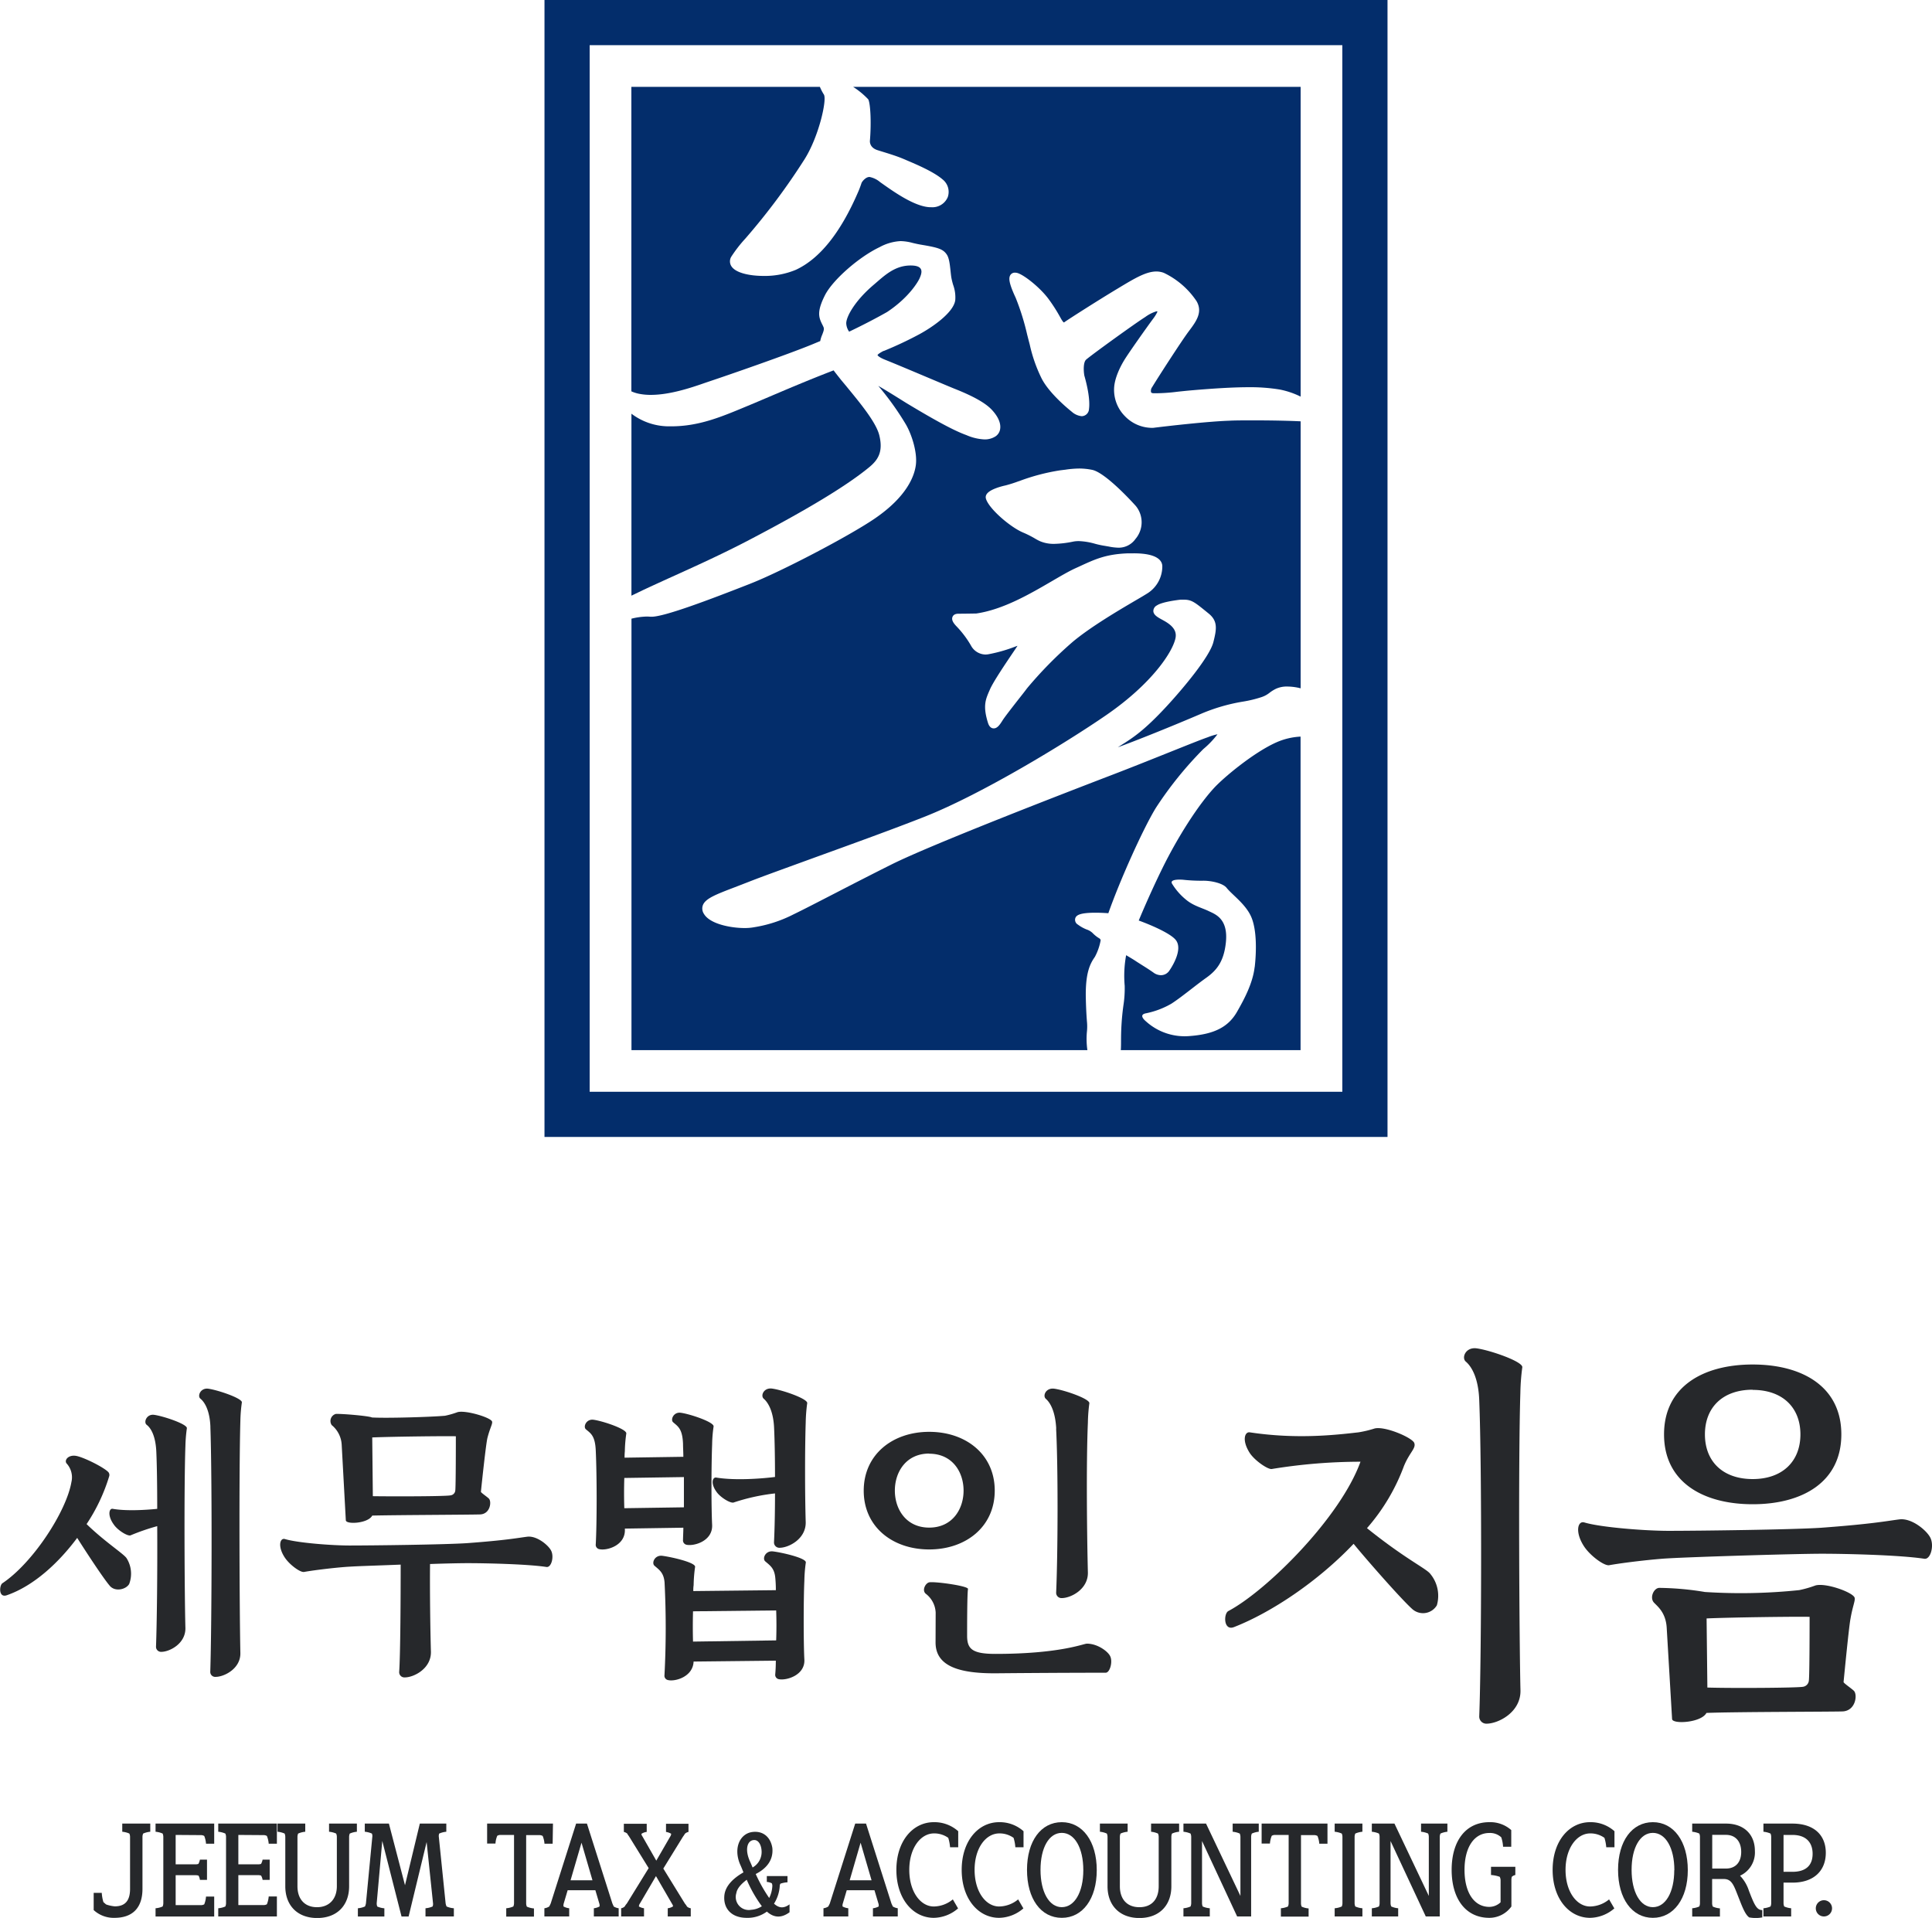 <svg xmlns="http://www.w3.org/2000/svg" viewBox="0 0 544.87 540.93"><defs><style>.cls-1{fill:#26282b;}.cls-2{fill:#032d6b;}</style></defs><g id="Layer_2" data-name="Layer 2"><g id="레이어_1" data-name="레이어 1"><path class="cls-1" d="M385.52,431c11,8.83,16.8,11.41,17.88,12.92a9.67,9.67,0,0,1,1.83,8.83,4.54,4.54,0,0,1-6.79,1.19c-3-2.59-13.46-14.54-16.69-18.53-10.12,10.67-23.26,19.39-33.71,23.48-3,1.19-3-3.77-1.61-4.52,10.77-5.71,31.55-26.28,37.26-42.11a155.39,155.39,0,0,0-25,2.05c-1.07.21-4.84-2.37-6.24-4.53-2.27-3.55-1.4-6,0-5.81,13.24,2,24.12.75,30.69,0a31.37,31.37,0,0,0,4.52-1.08c2.91-.75,10.66,2.59,11.2,4.09s-1.29,2.59-2.9,6.46A56.13,56.13,0,0,1,385.52,431Zm43.29,45.77c.11,6.14-6.24,9.37-9.58,9.37a2,2,0,0,1-2.05-2.05c.65-16.47.76-70.54,0-89.17-.21-6-2-9.37-3.77-10.88-1.29-1.07-.11-4.09,2.91-3.77,3.66.44,13.35,3.77,13,5.39a61.14,61.14,0,0,0-.54,7.11C428.17,411.76,428.49,464.1,428.81,476.81Z"/><path class="cls-1" d="M544.37,433.62c1.19,2.27.11,6.36-1.72,6-7.11-1.08-22.61-1.41-28.75-1.41-7.54,0-35.87.87-43.4,1.3-4,.21-12.5,1.18-16.7,1.94-1.4.21-5.38-2.7-7.11-5.39-2.58-4-1.72-7.21.11-6.68,4.63,1.4,17.23,2.37,23.7,2.37,8.4,0,34.46-.32,43-.86,14.64-1.08,18.73-1.94,22.18-2.37S543.3,431.58,544.37,433.62Zm-74.31,25.64c-.21-4.53-2.69-6.25-3.66-7.33-1.18-1.4,0-4,1.51-4.09A82.92,82.92,0,0,1,480.83,449a158.26,158.26,0,0,0,26.6-.53,30.66,30.66,0,0,0,4.53-1.3c2.91-.86,10.66,1.94,11.09,3.45.22.86-.54,2.26-1.18,6-.43,2.26-1.62,14.54-1.94,17.77,0,.32,2.26,1.83,2.91,2.48,1.07,1.07.53,5.6-3.13,5.81-2.15.11-30.91.11-38.45.43-1.5,2.8-9.58,3.23-9.69,1.73Zm24.24-74.42c14,0,25,6.24,25,19.71s-11,19.7-25,19.7-25-6.24-25-19.7S480.3,384.84,494.3,384.84Zm0,7.11c-8.4,0-13.47,4.95-13.47,12.6s5.07,12.6,13.47,12.6,13.46-5,13.46-12.6S502.7,392,494.3,392Zm-13,64.51.22,19.49c6.57.21,25.31.11,27-.22a1.94,1.94,0,0,0,1.62-1.72c.21-1.51.21-16.15.21-18C506.79,455.92,488.91,456.13,481.26,456.46Z"/><path class="cls-1" d="M20.14,418a5.79,5.79,0,0,0-1.4-5.3c-.67-1,.66-2.49,2.81-2.07s7.63,3.14,9,4.55a1.25,1.25,0,0,1,.25,1.16,50.82,50.82,0,0,1-6.38,13.51c5.14,5,10.44,8.36,11.27,9.61a8.19,8.19,0,0,1,.74,7.29c-.91,1.57-4.06,2.32-5.55.41-1.82-2.15-6.71-9.61-9.11-13.42-5.22,7-12.18,13.5-19.8,16.16-2.49.91-2.16-2.9-1.24-3.4C9.37,440.7,18.74,426.2,20.14,418Zm24.2,12.43A61.85,61.85,0,0,0,36.88,433c-.75.42-3.73-1.4-4.81-3.06-1.82-2.49-1.32-4.64-.24-4.39,3.72.66,9.28.33,12.51,0,0-6.63-.09-12.43-.25-16-.17-4.31-1.41-6.71-2.74-7.71-.91-.74,0-3.06,2.07-2.81,2.57.33,9.53,2.65,9.28,3.81a42.29,42.29,0,0,0-.41,5.05c-.41,10.94-.25,42.25,0,51.28.08,4.4-4.47,6.71-6.79,6.71a1.42,1.42,0,0,1-1.5-1.49C44.25,457.77,44.42,443.35,44.34,430.43Zm15-28c-.16-4.39-1.49-6.87-2.82-7.95-.91-.74,0-3.06,2.16-2.82,2.65.34,9.77,2.74,9.53,3.9a41.6,41.6,0,0,0-.42,5.22c-.41,13.83-.25,53.68,0,65.45.08,4.39-4.55,6.71-7,6.71a1.39,1.39,0,0,1-1.49-1.41C59.75,457.6,59.83,416.26,59.33,402.42Z"/><path class="cls-1" d="M113,441.28c-6.13.25-11.85.41-14.42.58-3.06.16-9.61.91-12.84,1.49-1.08.17-4.14-2.07-5.47-4.14-2-3.07-1.32-5.55.09-5.14,3.56,1.08,13.25,1.82,18.22,1.82,6.46,0,26.51-.24,33.06-.66,11.26-.83,14.41-1.49,17.06-1.82s5.89,2.32,6.71,3.89c.92,1.74.09,4.89-1.32,4.64-5.47-.83-17.4-1.07-22.12-1.07-2.07,0-6.13.08-10.69.24-.08,7.87.08,19.06.25,24.77.08,4.73-4.8,7.21-7.37,7.21a1.47,1.47,0,0,1-1.58-1.57C112.93,466.63,113,449.81,113,441.28ZM96.37,407.56a7.66,7.66,0,0,0-2.82-5.63,2.07,2.07,0,0,1,1.16-3.15c1.9-.08,9.44.58,10.19,1,4.47.25,17.23-.16,20.63-.49a24.88,24.88,0,0,0,3.48-1c2.23-.66,9.44,1.49,9.77,2.65.17.67-.58,1.74-1.32,4.64-.42,1.74-1.58,12.68-1.83,15.16,0,.25,1.74,1.41,2.24,1.91.83.83.42,4.31-2.4,4.47-1.66.09-24.52.17-30.49.33-1.16,2.24-7.37,2.57-7.45,1.33Zm8.61-2.15.17,16.57c5.22.08,20.71.08,22-.25a1.51,1.51,0,0,0,1.25-1.33c.16-1.16.16-13.92.16-15.32C125.94,405,111.28,405.16,105,405.41Z"/><path class="cls-1" d="M176.15,411.12l16.57-.25c0-1.32-.09-2.56-.09-3.64-.16-4.23-1.4-4.89-2.73-6.05-.91-.66,0-3,2.07-2.73,2.57.33,9.53,2.65,9.28,3.89a37.18,37.18,0,0,0-.41,5c-.25,6.63-.25,17.65,0,22.79.16,4.55-5.14,6-7.21,5.55a1.25,1.25,0,0,1-1-1.41c0-.91.09-2.16.09-3.4l-16.49.25v.25c.17,4.55-5.14,6.05-7.21,5.55a1.24,1.24,0,0,1-1-1.41c.33-6.13.33-19.22,0-26.35-.17-4.22-1.41-4.88-2.73-6-.92-.67,0-3,2.07-2.74,2.56.33,9.52,2.65,9.27,3.9a39,39,0,0,0-.41,5A14.47,14.47,0,0,0,176.15,411.12Zm16.73,5.47-16.81.25c-.09,2.9-.09,5.8,0,8.53l16.81-.25Zm-5.46,29.66c-.25-2.73-1.5-3.48-2.82-4.64-.91-.74,0-3.06,2.15-2.82,2.65.34,9.53,1.91,9.28,3.15a41,41,0,0,0-.41,5.14,9.79,9.79,0,0,0-.09,1.66l23.28-.25a34.48,34.48,0,0,0-.16-3.48c-.25-2.74-1.49-3.48-2.82-4.64-.91-.75,0-3.07,2.16-2.82,2.65.33,9.52,1.91,9.27,3.15a41,41,0,0,0-.41,5.14c-.25,5.13-.25,17.73,0,22.2s-5.14,6-7.21,5.55a1.24,1.24,0,0,1-1-1.41c.08-.91.16-2.24.16-3.81l-23.19.25c-.17,4.31-5.22,5.71-7.21,5.22a1.24,1.24,0,0,1-1-1.41A254,254,0,0,0,187.42,446.25Zm31.48,7.95-23.45.25c-.08,2.9-.08,5.88,0,8.54l23.45-.34C219,459.84,219,456.94,218.9,454.2Zm-.33-33a56.23,56.23,0,0,0-11.69,2.57c-.91.25-3.64-1.41-4.72-2.9-1.82-2.4-1.24-4.31-.16-4.14,5.55.91,13.25.25,16.57-.17,0-5.22-.09-10.19-.25-13.67-.17-4.64-1.58-7.21-2.9-8.37-1-.82-.09-3.14,2.23-2.9,2.82.34,10.28,2.9,10,4.15a45.85,45.85,0,0,0-.42,5.46c-.24,7.13-.24,20,0,28.09.09,4.72-4.8,7.21-7.37,7.21a1.5,1.5,0,0,1-1.57-1.58C218.48,431,218.57,426.12,218.57,421.23Z"/><path class="cls-1" d="M262.06,403.83c10.36,0,18.48,6.38,18.48,16.57S272.42,437,262.06,437s-18.47-6.38-18.47-16.57S251.71,403.83,262.06,403.83Zm0,6.13c-6.54,0-9.69,5.22-9.69,10.44s3.15,10.44,9.69,10.44,9.69-5.22,9.69-10.44S268.61,410,262.06,410Zm1.82,44.82a7.08,7.08,0,0,0-2.81-5.3c-1.16-1,0-3.15,1.16-3.23,2.15-.17,10.93,1.08,10.77,1.91-.25,1.32-.25,10.68-.25,13.17,0,3.73,1.41,5.13,8,5.13,18.15,0,24.86-2.89,25.77-2.89,3,0,5.88,2.15,6.54,3.47.83,1.5,0,4.73-1.24,4.73-9.53,0-22.37.08-30.82.16-10.85.09-17.15-2.15-17.15-8.7Zm34-51.86c-.25-4.64-1.57-7.21-2.9-8.37-1-.82-.08-3.14,2.24-2.9,2.81.34,10.27,2.9,10,4.15a46.51,46.51,0,0,0-.41,5.46c-.5,11.27-.25,32.48,0,42.26.08,4.72-4.81,7.2-7.37,7.2a1.5,1.5,0,0,1-1.58-1.57C298.35,438,298.43,414.19,297.85,402.92Z"/><path class="cls-1" d="M42.38,514.32v2.3a6.43,6.43,0,0,0-2,.51,2.32,2.32,0,0,0-.2.94v14.66c0,5.55-3,8.17-7.86,8.17a8.32,8.32,0,0,1-5.9-2.19v-4.85H28.7a11.18,11.18,0,0,0,.47,2.62c.23.16.54.51.82.67a10.31,10.31,0,0,0,2.38.51c2.82,0,4.31-1.49,4.31-4.93V518.07a2.32,2.32,0,0,0-.2-.94,6.43,6.43,0,0,0-2-.51v-2.3Z"/><path class="cls-1" d="M49.54,517.52v8.29h5.55a2.58,2.58,0,0,0,.86-.12,3.85,3.85,0,0,0,.43-1.21h2v5.71h-2A3.2,3.2,0,0,0,56,529a2.58,2.58,0,0,0-.86-.12H49.54v8.44h7.12a1.85,1.85,0,0,0,.94-.23,7.2,7.2,0,0,0,.5-2.19h2.31v5.63H43.87V538.2a6.2,6.2,0,0,0,2-.5,2.54,2.54,0,0,0,.19-.94V518.07a2.5,2.5,0,0,0-.19-.94,6.43,6.43,0,0,0-2-.51v-2.3H60.41V520H58.1a7,7,0,0,0-.5-2.19,1.85,1.85,0,0,0-.94-.24Z"/><path class="cls-1" d="M67.22,517.52v8.29h5.55a2.66,2.66,0,0,0,.86-.12,4.43,4.43,0,0,0,.43-1.21h2v5.71h-2a3.59,3.59,0,0,0-.43-1.21,2.66,2.66,0,0,0-.86-.12H67.22v8.44h7.11a1.8,1.8,0,0,0,.94-.23,7.44,7.44,0,0,0,.51-2.19h2.31v5.63H61.55V538.2a6.2,6.2,0,0,0,2-.5,2.36,2.36,0,0,0,.2-.94V518.07a2.32,2.32,0,0,0-.2-.94,6.43,6.43,0,0,0-2-.51v-2.3H78.09V520H75.78a7.27,7.27,0,0,0-.51-2.19,1.8,1.8,0,0,0-.94-.24Z"/><path class="cls-1" d="M100.65,514.32v2.3a6.43,6.43,0,0,0-2,.51,2.5,2.5,0,0,0-.19.94V532c0,5.35-3.36,8.95-9,8.95s-9-3.6-9-8.95V518.07a2.5,2.5,0,0,0-.19-.94,6.43,6.43,0,0,0-2-.51v-2.3h7.82v2.3a6.43,6.43,0,0,0-2,.51,2.32,2.32,0,0,0-.2.94V532c0,3.56,2,5.9,5.51,5.9S95,535.51,95,532V518.07a2.32,2.32,0,0,0-.2-.94,6.43,6.43,0,0,0-2-.51v-2.3Z"/><path class="cls-1" d="M128,538.2v2.31h-8V538.2a6.2,6.2,0,0,0,2-.5,1.82,1.82,0,0,0,.12-.94l-1.8-17.24-5.08,21h-2l-5.43-21.31-1.57,17.56a2.35,2.35,0,0,0,.16.94,6.2,6.2,0,0,0,2,.5v2.31h-7.47V538.2a6.2,6.2,0,0,0,2-.5,3.33,3.33,0,0,0,.28-.94L105,518.07a1.8,1.8,0,0,0-.12-.94,6.35,6.35,0,0,0-2-.51v-2.3h6.8l4.54,17.39,4.18-17.39h7.47v2.3a6.43,6.43,0,0,0-2,.51,1.91,1.91,0,0,0-.11.94l1.91,18.69a3.33,3.33,0,0,0,.28.94A6.12,6.12,0,0,0,128,538.2Z"/><path class="cls-1" d="M155.86,520h-2.3a7.27,7.27,0,0,0-.51-2.19,1.85,1.85,0,0,0-.94-.24h-3.72v19.24a2.36,2.36,0,0,0,.2.94,6.2,6.2,0,0,0,2,.5v2.31h-7.82V538.2a6.2,6.2,0,0,0,2-.5,2.36,2.36,0,0,0,.2-.94V517.52h-3.8a1.79,1.79,0,0,0-.93.24,6.7,6.7,0,0,0-.51,2.19h-2.35v-5.63h18.57Z"/><path class="cls-1" d="M174.48,538.2v2.31h-7V538.2a4.48,4.48,0,0,0,1.6-.5,1.8,1.8,0,0,0-.08-.9l-1.09-3.68h-7.82L159,536.8a1.9,1.9,0,0,0-.07.9,4.48,4.48,0,0,0,1.6.5v2.31h-7V538.2a3.33,3.33,0,0,0,1.37-.5c.12-.24.31-.59.43-.9l7.15-22.48h3.05l7.16,22.48c.12.31.31.66.39.9A3.76,3.76,0,0,0,174.48,538.2Zm-7.39-7.89L164,519.71l-3.09,10.6Z"/><path class="cls-1" d="M194.81,538.2v2.31h-6.49V538.2a3.61,3.61,0,0,0,1.45-.5c.11-.24-.12-.55-.28-.82L185,529.13l-4.54,7.75a1.48,1.48,0,0,0-.27.82,4,4,0,0,0,1.44.5v2.31h-6.45V538.2a2,2,0,0,0,1-.5,4.25,4.25,0,0,1,.59-.82l6.17-10L177.45,518c-.15-.27-.47-.59-.51-.82a2.31,2.31,0,0,0-1-.51v-2.3h6.45v2.3a3.44,3.44,0,0,0-1.45.51c-.12.23.12.55.28.82l3.87,6.77L189,518a1.44,1.44,0,0,0,.28-.82,4.26,4.26,0,0,0-1.45-.51v-2.3h6.34v2.3a2.12,2.12,0,0,0-1,.51,7.34,7.34,0,0,1-.55.82l-5.55,9,6.1,9.9a4.16,4.16,0,0,1,.58.82A2.05,2.05,0,0,0,194.81,538.2Z"/><path class="cls-1" d="M216.28,539.14a9.16,9.16,0,0,1-5.71,1.76c-4.26,0-6.61-2.62-6.29-6.25.27-3,2.93-5.16,5.39-6.57-.31-.78-.62-1.57-1-2.39-1.87-4.61.08-8.56,3.52-9,3.09-.39,5.16,1.52,5.63,4.5.32,3.24-1.44,5.7-4.69,7.35a42.77,42.77,0,0,0,3.8,6.76,8.43,8.43,0,0,0,.89-3.44,1.81,1.81,0,0,0-.15-.7,3.66,3.66,0,0,0-1.41-.39v-1.65h5.83v1.76a7.31,7.31,0,0,0-2,.39,1.64,1.64,0,0,0-.19.78,10.5,10.5,0,0,1-1.61,4.85c1.57,1.45,2.93,1.25,4.38.2l0,2.23C220.39,541,218.31,540.94,216.28,539.14Zm-4.42-.51a6.2,6.2,0,0,0,3-1,37.22,37.22,0,0,1-4.26-7.47c-1.33,1-2.7,2.31-2.93,3.75A3.67,3.67,0,0,0,211.86,538.63Zm-.51-14c.32.7.63,1.41.9,2.07a5,5,0,0,0,2.54-4.61c-.07-1.72-.86-3.17-2.11-3.13C210.77,519,210.06,521.51,211.35,524.6Z"/><path class="cls-1" d="M253.19,538.2v2.31h-7V538.2a4.48,4.48,0,0,0,1.61-.5,1.8,1.8,0,0,0-.08-.9l-1.1-3.68H238.8l-1.09,3.68a1.8,1.8,0,0,0-.08.9,4.48,4.48,0,0,0,1.61.5v2.31h-7V538.2a3.28,3.28,0,0,0,1.36-.5c.12-.24.32-.59.44-.9l7.15-22.48h3.05l7.15,22.48c.12.31.32.66.4.9A3.76,3.76,0,0,0,253.19,538.2Zm-7.39-7.89-3.09-10.6-3.08,10.6Z"/><path class="cls-1" d="M256.44,527.37c0,6.18,3.17,10.33,6.92,10.33a8.56,8.56,0,0,0,5.36-2l1.48,2.54a10.71,10.71,0,0,1-6.84,2.66c-5.9,0-10.56-5.39-10.56-13.53s4.66-13.45,10.56-13.45a10.07,10.07,0,0,1,6.88,2.55V521h-2.3a11.81,11.81,0,0,0-.51-2.66,6.75,6.75,0,0,0-4.07-1.25C259.61,517.13,256.44,521.24,256.44,527.37Z"/><path class="cls-1" d="M274.86,527.37c0,6.18,3.17,10.33,6.92,10.33a8.58,8.58,0,0,0,5.36-2l1.48,2.54a10.71,10.71,0,0,1-6.84,2.66c-5.9,0-10.56-5.39-10.56-13.53s4.66-13.45,10.56-13.45a10.07,10.07,0,0,1,6.88,2.55V521h-2.31a11.38,11.38,0,0,0-.5-2.66,6.75,6.75,0,0,0-4.07-1.25C278,517.13,274.86,521.24,274.86,527.37Z"/><path class="cls-1" d="M309.31,527.45c0,8.06-3.95,13.45-9.86,13.45s-9.81-5.39-9.81-13.53,3.95-13.45,9.81-13.45S309.31,519.32,309.31,527.45Zm-3.79,0c0-6.29-2.47-10.51-6.07-10.51s-6,4.18-6,10.43,2.43,10.52,6,10.52S305.52,533.71,305.52,527.45Z"/><path class="cls-1" d="M332.54,514.32v2.3a6.43,6.43,0,0,0-2,.51,2.32,2.32,0,0,0-.19.94V532c0,5.35-3.37,8.95-9,8.95s-9-3.6-9-8.95V518.07a2.32,2.32,0,0,0-.2-.94,6.26,6.26,0,0,0-1.95-.51v-2.3h7.82v2.3a6.43,6.43,0,0,0-2,.51,2.5,2.5,0,0,0-.19.94V532c0,3.56,1.95,5.9,5.51,5.9s5.44-2.34,5.44-5.9V518.07a2.32,2.32,0,0,0-.2-.94,6.43,6.43,0,0,0-1.95-.51v-2.3Z"/><path class="cls-1" d="M355,514.32v2.3a6.26,6.26,0,0,0-1.95.51,2.32,2.32,0,0,0-.2.94v22.44h-3.95L339,519.24v17.52a2.54,2.54,0,0,0,.19.94,6.2,6.2,0,0,0,2,.5v2.31h-7.43V538.2a6.2,6.2,0,0,0,2-.5,2.54,2.54,0,0,0,.19-.94V518.07a2.5,2.5,0,0,0-.19-.94,6.43,6.43,0,0,0-2-.51v-2.3h6.37l9.7,20.4V518.07a2.5,2.5,0,0,0-.19-.94,6.43,6.43,0,0,0-2-.51v-2.3Z"/><path class="cls-1" d="M374.38,520h-2.31a7,7,0,0,0-.51-2.19,1.8,1.8,0,0,0-.94-.24h-3.71v19.24a2.36,2.36,0,0,0,.2.94,6,6,0,0,0,1.95.5v2.31h-7.82V538.2a6.2,6.2,0,0,0,2-.5,2.54,2.54,0,0,0,.19-.94V517.52H359.6a1.83,1.83,0,0,0-.94.24,7.27,7.27,0,0,0-.51,2.19h-2.34v-5.63h18.57Z"/><path class="cls-1" d="M376.41,538.2a6.2,6.2,0,0,0,2-.5,2.35,2.35,0,0,0,.19-.94V518.07a2.32,2.32,0,0,0-.19-.94,6.43,6.43,0,0,0-2-.51v-2.3h7.82v2.3a6.43,6.43,0,0,0-2,.51,2.32,2.32,0,0,0-.2.94v18.69a2.36,2.36,0,0,0,.2.94,6.2,6.2,0,0,0,2,.5v2.31h-7.82Z"/><path class="cls-1" d="M408.2,514.32v2.3a6.35,6.35,0,0,0-1.95.51,2.32,2.32,0,0,0-.2.94v22.44H402.1l-9.93-21.27v17.52a2.36,2.36,0,0,0,.2.94,6.12,6.12,0,0,0,1.95.5v2.31h-7.43V538.2a6.2,6.2,0,0,0,2-.5,2.35,2.35,0,0,0,.19-.94V518.07a2.32,2.32,0,0,0-.19-.94,6.43,6.43,0,0,0-2-.51v-2.3h6.38l9.69,20.4V518.07a2.5,2.5,0,0,0-.19-.94,6.43,6.43,0,0,0-2-.51v-2.3Z"/><path class="cls-1" d="M427.36,526.51v2.31a2.08,2.08,0,0,0-1,.51,3.73,3.73,0,0,0-.11.94v7.43a7.66,7.66,0,0,1-6.22,3.2c-6.68,0-10.63-5.39-10.63-13.53s3.95-13.45,10.63-13.45a8.89,8.89,0,0,1,6.18,2.23v4.7h-2.31a9.9,9.9,0,0,0-.51-2.66,4.64,4.64,0,0,0-3.36-1.22c-4.26,0-7,4-7,10.4s2.7,10.44,7,10.44a4.66,4.66,0,0,0,3.17-1.29v-6.25a2.29,2.29,0,0,0-.24-.94,9.11,9.11,0,0,0-2.46-.51v-2.31Z"/><path class="cls-1" d="M441.52,527.37c0,6.18,3.17,10.33,6.92,10.33a8.58,8.58,0,0,0,5.36-2l1.48,2.54a10.71,10.71,0,0,1-6.84,2.66c-5.9,0-10.56-5.39-10.56-13.53s4.66-13.45,10.56-13.45a10.07,10.07,0,0,1,6.88,2.55V521H453a11.81,11.81,0,0,0-.51-2.66,6.75,6.75,0,0,0-4.07-1.25C444.69,517.13,441.52,521.24,441.52,527.37Z"/><path class="cls-1" d="M476,527.45c0,8.06-4,13.45-9.85,13.45s-9.82-5.39-9.82-13.53,3.95-13.45,9.82-13.45S476,519.32,476,527.45Zm-3.79,0c0-6.29-2.47-10.51-6.06-10.51s-6,4.18-6,10.43,2.43,10.52,6,10.52S472.18,533.71,472.18,527.45Z"/><path class="cls-1" d="M497,538.71v2.07a10.16,10.16,0,0,1-3.68,0c-1.21-.83-2.07-3.29-3.17-6.06-1.21-3.09-1.79-4.77-4-4.77h-3.29v6.84a2.36,2.36,0,0,0,.2.94,6.2,6.2,0,0,0,2,.5v2.31h-7.82V538.2a6.2,6.2,0,0,0,2-.5,2.35,2.35,0,0,0,.19-.94V518.07a2.32,2.32,0,0,0-.19-.94,6.43,6.43,0,0,0-2-.51v-2.3h9.54c5,0,8.14,3,8.14,7.7a7.21,7.21,0,0,1-4.19,7,11,11,0,0,1,2.5,4.22C494.78,537.27,495.44,538.71,497,538.71ZM486.76,527c2.7,0,4.3-1.76,4.3-4.69s-1.6-4.81-4.3-4.81h-3.87V527Z"/><path class="cls-1" d="M514.92,522.56c0,5-3.33,8.41-9.39,8.41H503v5.79a2.36,2.36,0,0,0,.2.94,6.2,6.2,0,0,0,1.95.5v2.31h-7.82V538.2a6.2,6.2,0,0,0,2-.5,2.35,2.35,0,0,0,.19-.94V518.07a2.32,2.32,0,0,0-.19-.94,6.43,6.43,0,0,0-2-.51v-2.3h8.17C511.59,514.32,514.92,517.56,514.92,522.56Zm-3.72.28c0-3.25-1.91-5.32-5.67-5.32H503v10.4h2.5C509.29,527.92,511.2,526.12,511.2,522.84Z"/><path class="cls-1" d="M512.1,538.24a2.29,2.29,0,1,1,2.31,2.27A2.28,2.28,0,0,1,512.1,538.24Z"/><path class="cls-2" d="M378.57,12.74V307.92H166.3V12.74H378.57M391.31,0H153.56V320.66H391.31V0Z"/><path class="cls-2" d="M324.63,110.63c.12.22.45.27.69.28h.85a50.16,50.16,0,0,0,5.92-.43c1.15-.12,2.42-.26,3.92-.39,7-.6,12.15-.88,16.11-.88a51.46,51.46,0,0,1,8.79.65,23.41,23.41,0,0,1,5.9,2V24.5H240.61a22.85,22.85,0,0,1,4.24,3.5c.6.95.94,6.31.48,11.78h-.08l.08,0c0,.18-.08,1.82,2.09,2.55l1.67.52c1.75.54,3.93,1.21,5.78,2l.72.31c2.9,1.23,7.74,3.28,10.24,5.44a4.49,4.49,0,0,1,1.46,5,4.69,4.69,0,0,1-4.7,2.84h-.42c-4.27-.23-10-4.29-13.1-6.47l-.85-.6a6.52,6.52,0,0,0-3-1.46,1.94,1.94,0,0,0-.86.24A3.88,3.88,0,0,0,243,51.53c-.33,1-.7,2-1.08,2.83C237,65.71,231.14,73,224.44,76.1a22.75,22.75,0,0,1-9.12,1.72c-3.58,0-7.86-.73-9.1-2.81a2.54,2.54,0,0,1,0-2.58,37.89,37.89,0,0,1,4-5.16A186.59,186.59,0,0,0,227,44.76c4-6.45,6.27-16.72,5.35-18.1a14,14,0,0,1-1.12-2.16H178.06v85.87a9.86,9.86,0,0,0,2.21.7,16.72,16.72,0,0,0,3.28.3c5.35,0,11.33-2,15.29-3.39l1.33-.45c5.37-1.79,21.82-7.5,28.73-10.33.79-.32,1.6-.67,2.42-1a8.72,8.72,0,0,1,.57-1.81c.38-1,.61-1.57.34-2.18-.12-.27-.24-.52-.37-.77-1-2-1.5-3.66.85-8.28,2.23-4.28,9.55-10.7,15.35-13.45A13.78,13.78,0,0,1,254,68a14.23,14.23,0,0,1,3.41.52c.73.17,1.49.35,2.4.5,4.71.79,6.13,1.21,7.17,2.72.7,1,.89,2.76,1.09,4.63.08.74.15,1.45.26,2.06a19.17,19.17,0,0,0,.49,1.95,10.22,10.22,0,0,1,.59,4.22c-.4,3.55-6.57,7.75-10.15,9.68a105,105,0,0,1-10,4.7l-.1,0c-1.06.55-1.63,1-1.68,1.17,0,0,.18.53,2.13,1.31,2.92,1.17,7.92,3.28,12.33,5.14,3.47,1.46,6.46,2.73,7.56,3.16,5,2,8.37,3.87,10.17,5.77,2.24,2.38,2.55,4.22,2.41,5.34a3,3,0,0,1-1.35,2.22,5.57,5.57,0,0,1-3.1.84,14.29,14.29,0,0,1-5.05-1.2l-.37-.14c-3.37-1.27-8.34-3.94-16.63-8.94l-2-1.25c-1.49-.93-3.35-2.09-5.69-3.46l-.2-.12a81.08,81.08,0,0,1,7.8,10.9c1.73,3,3.25,8,2.8,11.42-.38,3-2.41,8.88-11.72,15.2-7.28,4.94-26.19,14.83-34.87,18.24l-.19.08c-11.7,4.59-24.14,9.28-27.73,9.28l-.38,0a9.23,9.23,0,0,0-1-.05,19.49,19.49,0,0,0-4.31.6V296.17H306.67a22.08,22.08,0,0,1-.14-5.13,14.4,14.4,0,0,0,0-3.08c-.08-1.16-.22-2.91-.3-6.32-.18-7.26,1.22-9.88,2.56-11.78a15.83,15.83,0,0,0,1.62-4.67c0-.16-.18-.4-.28-.48a9.09,9.09,0,0,1-2-1.57,4.42,4.42,0,0,0-1.7-1,10.54,10.54,0,0,1-2.44-1.37,1.56,1.56,0,0,1-.73-1.81c.28-.8,1.16-1.54,5.69-1.54,1.14,0,2.37.05,3.63.14,3.34-9.48,9.84-23.9,13.4-29.71a104.22,104.22,0,0,1,13.38-16.58,25.15,25.15,0,0,0,4-4.18,16.14,16.14,0,0,0-2.73.84c-1.84.63-5.81,2.23-10.84,4.24s-10.66,4.27-16.19,6.39c-11.71,4.49-50.79,19.56-62.17,25.25-5.55,2.77-11,5.58-15.81,8.06s-9.22,4.76-11.8,6a37.13,37.13,0,0,1-11.19,3.65,14.34,14.34,0,0,1-2.69.22c-3.65,0-9.7-1.07-11.42-4a2.73,2.73,0,0,1-.32-2.37c.68-1.95,3.68-3.09,9.12-5.17l3.82-1.48c3.94-1.55,10.78-4,18.69-6.89,10.28-3.72,21.94-7.94,30.8-11.43,16.34-6.44,40.15-21,51.32-28.69,13-8.94,18.84-17.94,19.58-21.8.36-1.93-.7-3.45-3.44-4.94l-.12-.07c-1.48-.8-2.65-1.44-2.7-2.56a1.81,1.81,0,0,1,1-1.59c1.46-1,5.77-1.52,6.67-1.62.34,0,.64,0,.93,0,2.19,0,3.08.73,6.4,3.42l.59.48c2.66,2.15,2.25,4.45,1.36,8-1,4.18-8.76,13.37-13.17,18.14-6.41,6.95-9.69,9-12.87,11l-.14.09-.78.5c5.26-1.91,15.32-5.95,23.6-9.5a51.4,51.4,0,0,1,11.74-3.39,33.8,33.8,0,0,0,5.15-1.25,7.28,7.28,0,0,0,2.25-1.2,10.4,10.4,0,0,1,1.81-1.14,7.26,7.26,0,0,1,3.27-.65,15.45,15.45,0,0,1,3.73.5V118.83c-3-.16-8.16-.27-13.23-.27-2.8,0-5.24,0-7,.1-5.94.2-17.48,1.52-21.28,2a5.21,5.21,0,0,1-.8,0,10.66,10.66,0,0,1-7.3-3.34,10.52,10.52,0,0,1-3-7.77c.11-3,1.85-6.31,2.88-8,1.31-2.15,6.49-9.44,8-11.48a11.41,11.41,0,0,0,1.36-2.17.47.47,0,0,0-.28-.1,10.51,10.51,0,0,0-3.19,1.62c-2.77,1.73-15.06,10.62-16.65,12-.82.74-.76,3.09-.51,4.51,1.55,5.47,1.48,8.27,1.31,9.45a2.1,2.1,0,0,1-2.07,2,4.94,4.94,0,0,1-2.78-1.25c-.25-.2-6.26-4.94-8.53-9.43a41.72,41.72,0,0,1-3.33-9.53c-.25-.94-.49-1.88-.73-2.82A68.91,68.91,0,0,0,286.45,84c-2-4.28-2-5.6-1.51-6.42a1.48,1.48,0,0,1,1.31-.68,2.62,2.62,0,0,1,.59.07c1.85.45,6.52,4.13,8.93,7.43a45.77,45.77,0,0,1,2.91,4.49h0l.46.82c.16.29.66,1.17.91,1.23a.4.4,0,0,0,.13-.07c1.21-.87,9.64-6.25,15.06-9.5l.36-.22c4.43-2.66,7.62-4.58,10.54-4.58a5.89,5.89,0,0,1,2.1.39,23,23,0,0,1,9.23,8c1.8,3.14-.15,5.74-2.21,8.48s-8.85,13.29-10.33,15.75A1.73,1.73,0,0,0,324.63,110.63Zm3.17,49.1a9,9,0,0,1-4,7.49c-.76.49-2,1.23-3.62,2.17-4.73,2.78-12.64,7.43-17.69,11.67a113.09,113.09,0,0,0-12.85,13.08c-.74,1-1.61,2.09-2.5,3.22-1.88,2.41-3.83,4.91-4.41,5.84-.79,1.26-1.48,2.23-2.47,2.23-.52,0-1.23-.27-1.63-1.57-1.48-4.75-.68-6.58.42-9.1l.14-.32c.91-2.12,4.41-7.3,6.5-10.4.62-.91,1.08-1.6,1.27-1.89l0,0c-.22.06-.49.16-.83.29a42.3,42.3,0,0,1-7.36,2.08,5.1,5.1,0,0,1-.86.08,4.74,4.74,0,0,1-4.08-2.54,27.65,27.65,0,0,0-3.76-5.08l-.09-.1c-.91-.93-1.76-1.93-1.34-2.92.17-.4.58-.87,1.69-.87,1.76,0,4.52-.05,5-.06,7.59-1.1,15.22-5.56,21.36-9.14,2.53-1.47,4.71-2.75,6.56-3.6l1.1-.5c4.56-2.11,7.57-3.5,13.79-3.73l1.36,0C326.71,156,327.8,158.34,327.8,159.73Zm-40.47-24a58,58,0,0,1,11.72-3.09l1.47-.18a28,28,0,0,1,3.84-.32,18.41,18.41,0,0,1,3.63.37c3.78.76,11.47,9.22,12.36,10.22a7.26,7.26,0,0,1-.13,9.29,5.77,5.77,0,0,1-4.81,2.45,15.43,15.43,0,0,1-2.73-.33l-1.17-.2a24.13,24.13,0,0,1-2.69-.58,19,19,0,0,0-4.56-.75,8.46,8.46,0,0,0-1.53.13,28.87,28.87,0,0,1-5.42.65,9.88,9.88,0,0,1-3.88-.7,12.29,12.29,0,0,1-1.53-.8,28.93,28.93,0,0,0-3.43-1.72c-3.64-1.56-9.65-6.76-10.42-9.55a1.49,1.49,0,0,1,.19-1.21c.91-1.5,4.63-2.35,5.37-2.51A37.56,37.56,0,0,0,287.33,135.71Z"/><path class="cls-2" d="M259.32,78.55c.81-1.78,1.2-3.61-2.31-3.67-4.69-.08-7.63,2.91-10.64,5.47-5.33,4.53-7.71,9-7.71,10.83a4.37,4.37,0,0,0,.82,2.36c4-1.9,7.71-3.85,10.7-5.54C256.42,83.86,258.94,79.39,259.32,78.55Z"/><path class="cls-2" d="M238.74,109l-1.55-1.86c-.78-1-1.47-1.84-2.09-2.68-7,2.68-13.84,5.61-18.45,7.57l-4,1.7-2.19.91c-7.19,3-13.4,5.6-21.2,5.6l-.92,0a17.56,17.56,0,0,1-10.26-3.56V168l.75-.36,2.68-1.29c2.15-1,4.86-2.25,8-3.67,6.22-2.81,13.95-6.31,21.24-10.11,16.86-8.8,28.13-15.62,34.45-20.85,2.49-2.07,3.92-4.39,2.77-9C247,118.87,242,113,238.74,109Z"/><path class="cls-2" d="M360,209.36c-6.41,2.84-14.89,9.91-17.64,12.91-3.92,4.26-8.74,11.52-12.91,19.41-2.36,4.46-5.75,11.81-8.3,17.94,4,1.46,9.08,3.74,10.46,5.51,2.16,2.75-1.39,8-1.81,8.6a2.84,2.84,0,0,1-2.39,1.31,3.65,3.65,0,0,1-1.89-.58c-1.39-1-2.61-1.74-3.68-2.42-.61-.39-1.16-.73-1.65-1.06s-1.38-.86-2.59-1.58a31.89,31.89,0,0,0-.41,8.63,31.28,31.28,0,0,1-.38,5.66,71.59,71.59,0,0,0-.65,9.59c0,.92,0,1.9-.06,2.89h50.69V207.75A19.24,19.24,0,0,0,360,209.36Zm-6.16,63.39c-.54,4.64-3,9.17-5,12.67-2.36,4.08-6.16,6.25-13.3,6.78a16.26,16.26,0,0,1-12.31-4.1c-1.07-.9-1.79-2,0-2.32a23.67,23.67,0,0,0,7.09-2.68c2.7-1.71,6.83-5.17,9.86-7.32s4.95-4.65,5.53-9.81c.78-6.9-3-8.12-4.81-9s-4-1.4-6-2.9a17.72,17.72,0,0,1-4.37-4.86c-.8-1.47,3.21-1.08,3.21-1.08a47.25,47.25,0,0,0,5.35.27c2.34-.07,5.77.66,6.84,2,1.6,2,5.3,4.53,6.9,8.09S354.39,268.11,353.86,272.75Z"/></g></g></svg>